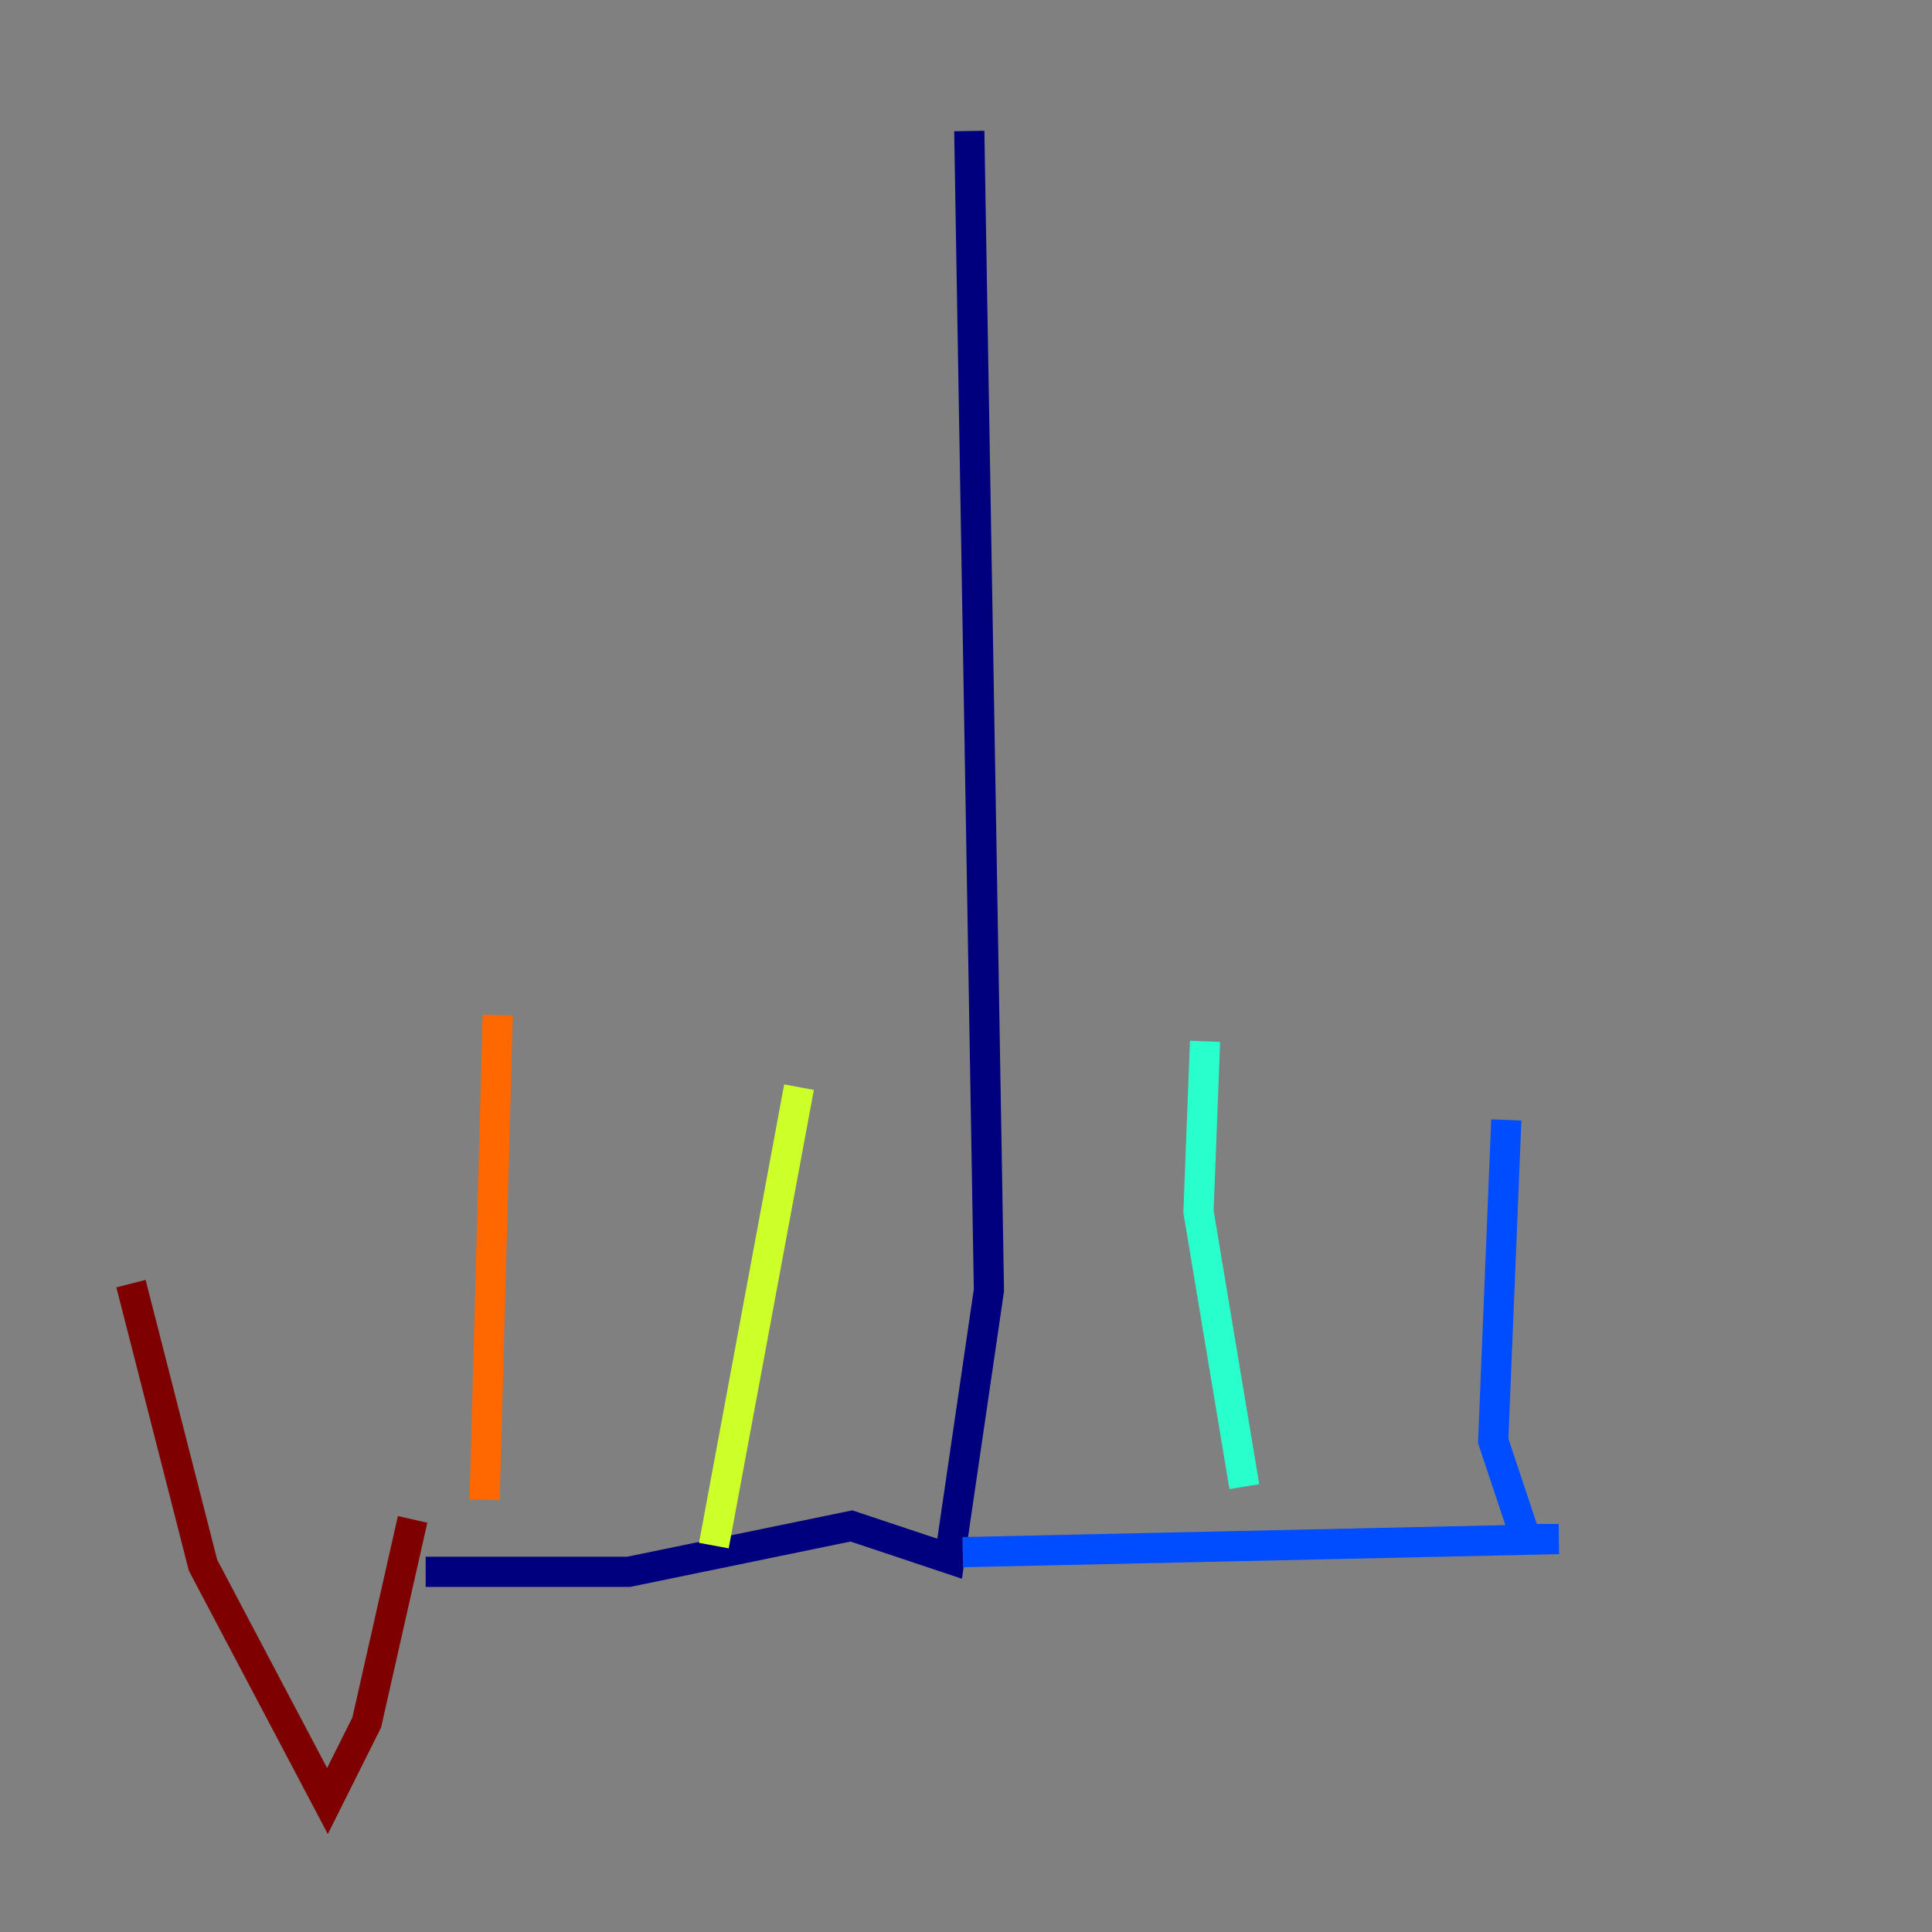 <?xml version="1.0" encoding="utf-8" ?>
<svg baseProfile="tiny" height="128" version="1.2" viewBox="0,0,128,128" width="128" xmlns="http://www.w3.org/2000/svg" xmlns:ev="http://www.w3.org/2001/xml-events" xmlns:xlink="http://www.w3.org/1999/xlink"><rect x="0" y="0" width="128" height="128" fill="#808080" stroke="none"/><defs /><polyline fill="none" points="64.217,8.678 65.519,85.478 62.915,103.268 56.407,101.098 41.654,104.136 28.203,104.136" stroke="#00007f" stroke-width="2" /><polyline fill="none" points="63.783,102.834 103.268,101.966 101.098,101.966 98.929,95.458 99.797,74.197" stroke="#004cff" stroke-width="2" /><polyline fill="none" points="82.441,98.495 79.403,80.271 79.837,68.99" stroke="#29ffcd" stroke-width="2" /><polyline fill="none" points="47.295,102.4 52.936,72.027" stroke="#cdff29" stroke-width="2" /><polyline fill="none" points="32.108,99.363 32.976,67.254" stroke="#ff6700" stroke-width="2" /><polyline fill="none" points="27.336,100.664 24.298,114.115 21.695,119.322 13.451,103.702 8.678,85.044" stroke="#7f0000" stroke-width="2" /></svg>